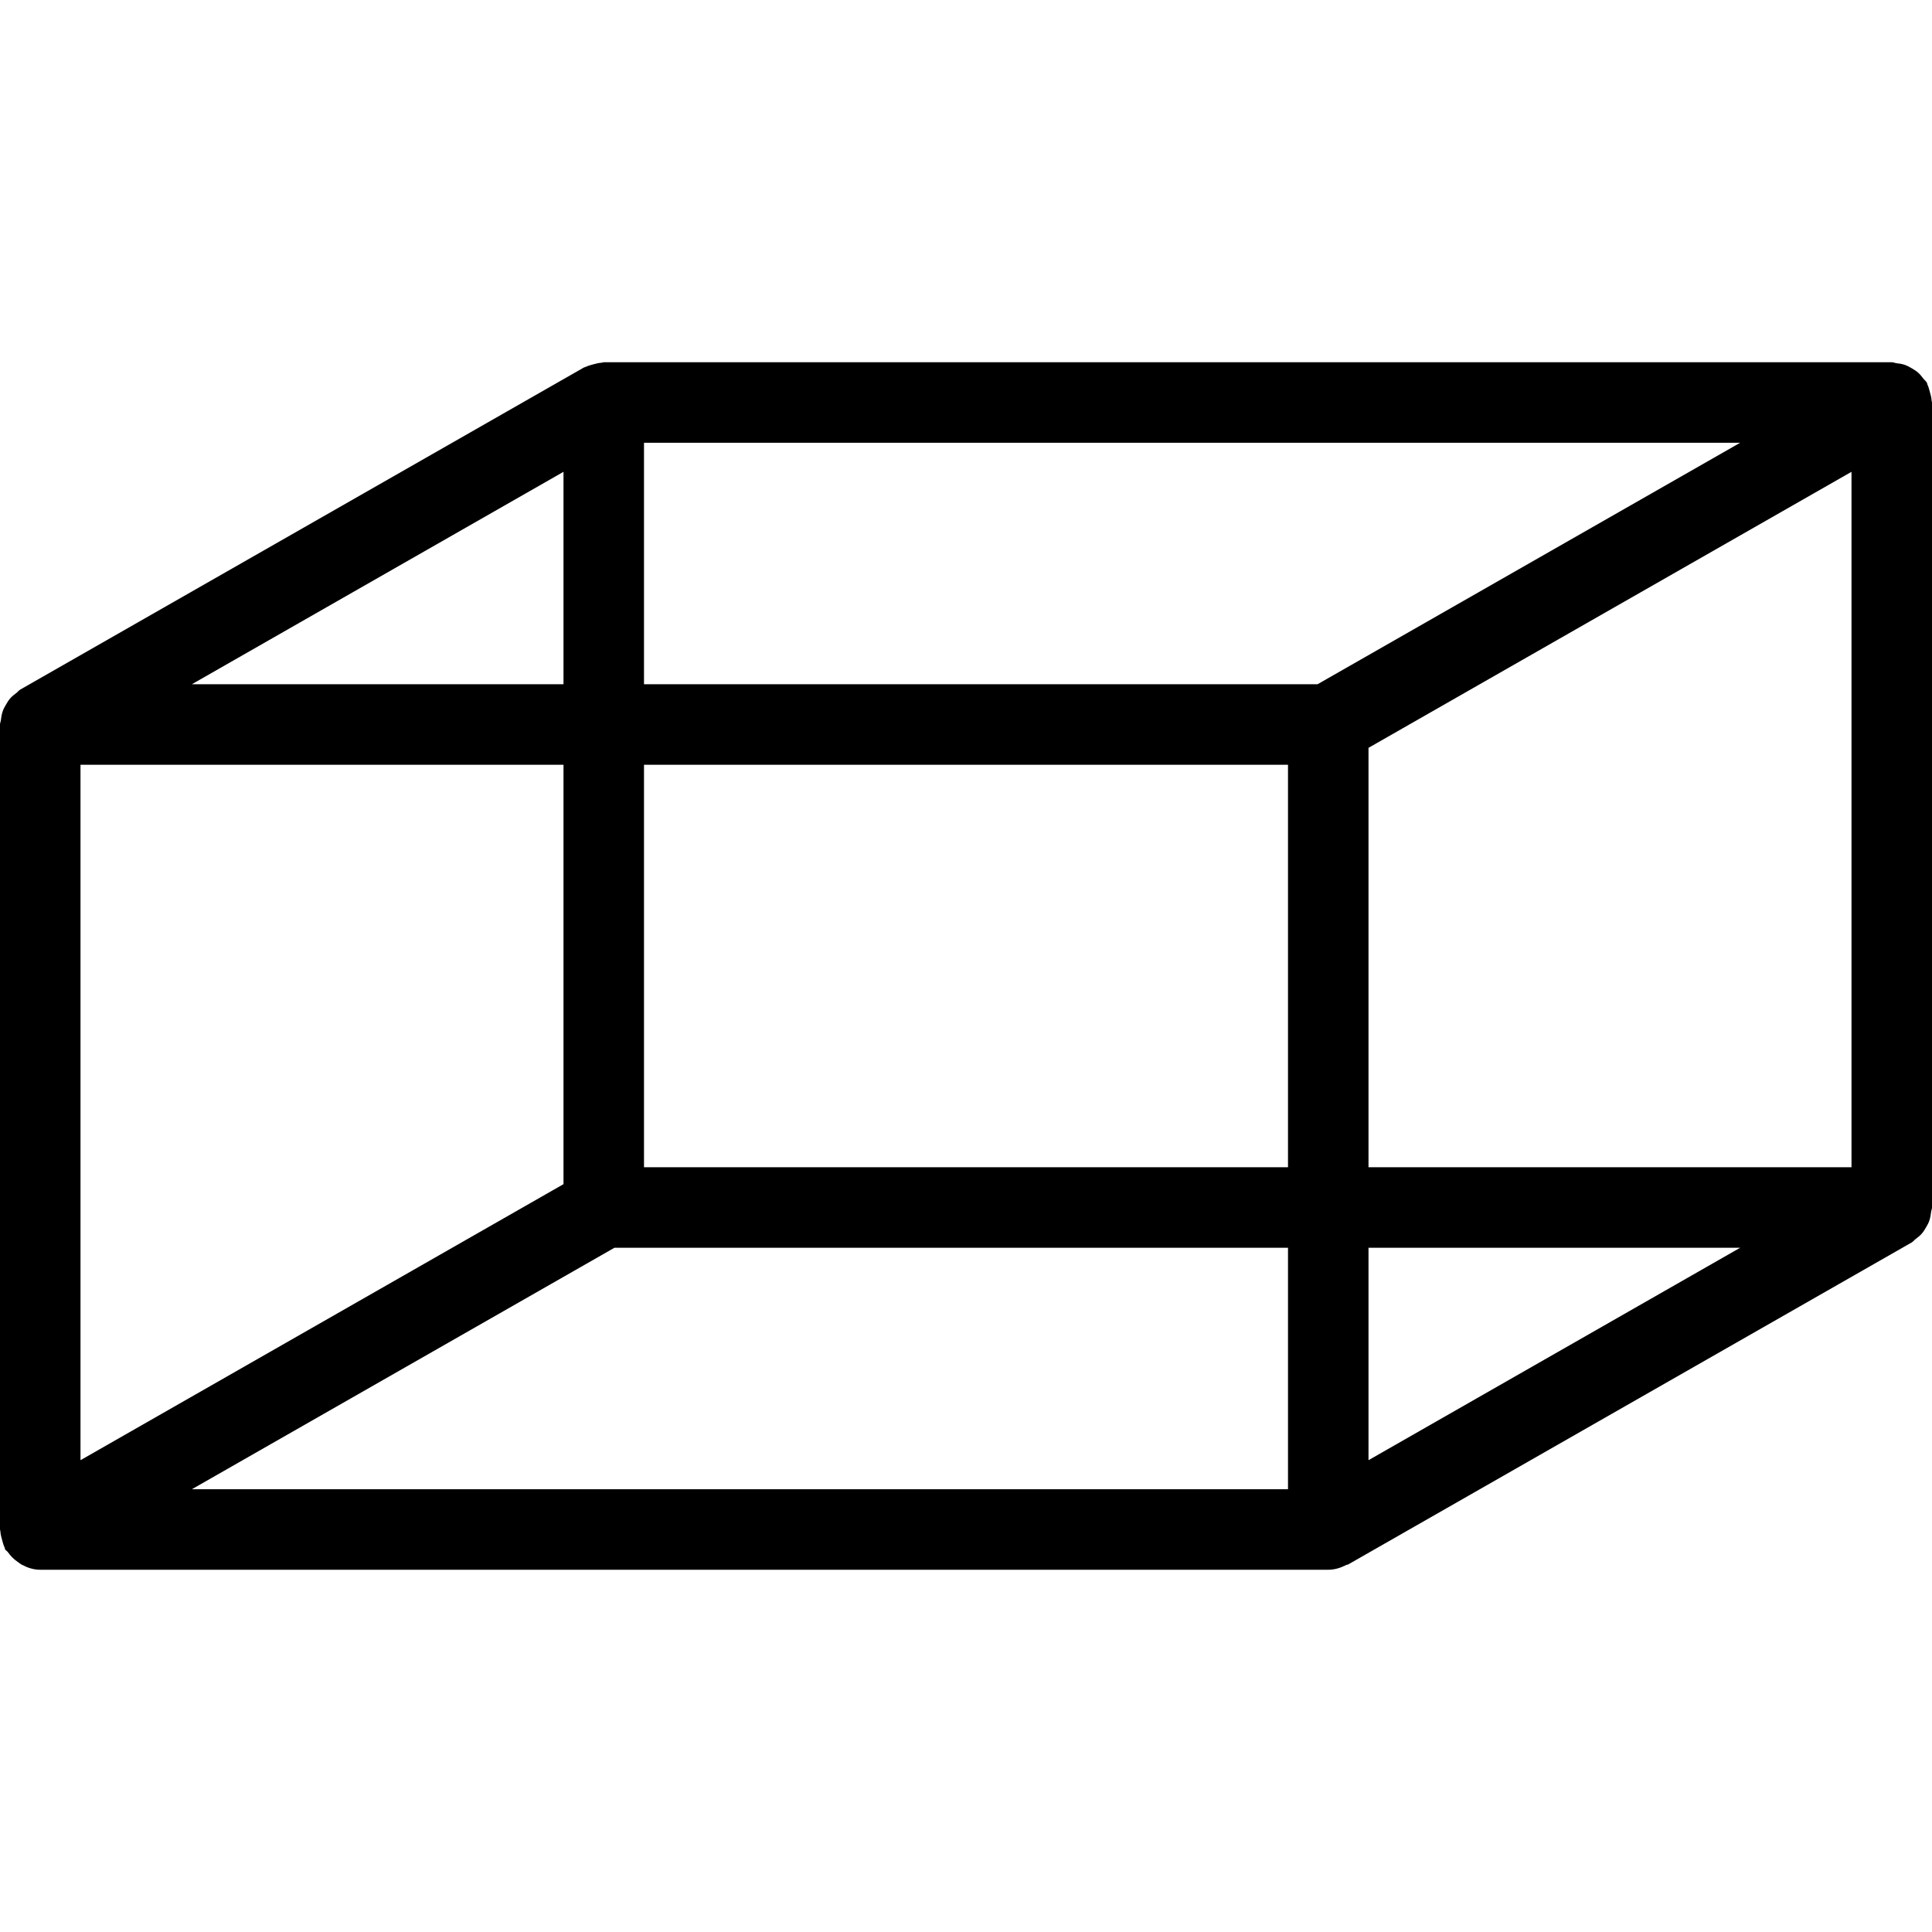<?xml version="1.0" encoding="iso-8859-1"?>
<!-- Generator: Adobe Illustrator 19.0.0, SVG Export Plug-In . SVG Version: 6.00 Build 0)  -->
<svg version="1.1" id="Layer_1" xmlns="http://www.w3.org/2000/svg" xmlns:xlink="http://www.w3.org/1999/xlink" x="0px" y="0px"
	 viewBox="0 0 24 24" style="enable-background:new 0 0 24 24;" xml:space="preserve">
<path d="M23.989,15.054C23.991,15.036,24,15.019,24,15V5c0-0.009-0.005-0.016-0.005-0.025c-0.002-0.037-0.012-0.072-0.022-0.108
	c-0.008-0.029-0.015-0.058-0.028-0.085c-0.005-0.01-0.004-0.021-0.01-0.03c-0.012-0.02-0.031-0.033-0.044-0.051
	c-0.02-0.026-0.04-0.052-0.065-0.073c-0.025-0.022-0.053-0.038-0.081-0.055c-0.027-0.015-0.053-0.03-0.082-0.04
	c-0.034-0.012-0.068-0.017-0.104-0.021C23.538,4.509,23.521,4.5,23.5,4.5h-16c-0.01,0-0.018,0.005-0.028,0.006
	C7.437,4.508,7.404,4.517,7.37,4.526c-0.031,0.009-0.062,0.016-0.09,0.03c-0.009,0.005-0.019,0.005-0.028,0.01l-7,4
	C0.233,8.577,0.221,8.595,0.204,8.608c-0.027,0.02-0.053,0.04-0.076,0.066S0.089,8.728,0.072,8.757
	c-0.015,0.025-0.029,0.05-0.038,0.078C0.021,8.871,0.015,8.908,0.011,8.946C0.009,8.964,0,8.981,0,9v10
	c0,0.009,0.005,0.016,0.005,0.025c0.002,0.037,0.012,0.072,0.022,0.108c0.008,0.029,0.015,0.058,0.028,0.085
	c0.005,0.01,0.004,0.021,0.01,0.03c0.008,0.014,0.023,0.019,0.031,0.031c0.035,0.05,0.076,0.091,0.126,0.125
	c0.019,0.013,0.034,0.026,0.054,0.036C0.344,19.476,0.418,19.5,0.5,19.5h16c0.082,0,0.157-0.025,0.225-0.06
	c0.007-0.004,0.016-0.002,0.023-0.006l7-4c0.019-0.011,0.031-0.029,0.048-0.042c0.027-0.021,0.054-0.041,0.076-0.066
	c0.023-0.026,0.039-0.054,0.056-0.083c0.015-0.025,0.029-0.05,0.038-0.078C23.979,15.129,23.985,15.092,23.989,15.054z M17,15.5
	h4.617L17,18.139V15.5z M7,14.71l-6,3.429V9.5h6V14.71z M16.367,8.5H8v-3h13.617L16.367,8.5z M7,8.5H2.383L7,5.861V8.5z M8,9.5h8v5
	H8V9.5z M17,9.29l6-3.429V14.5h-6V9.29z M2.383,18.5l5.25-3H16v3H2.383z"/>
</svg>

